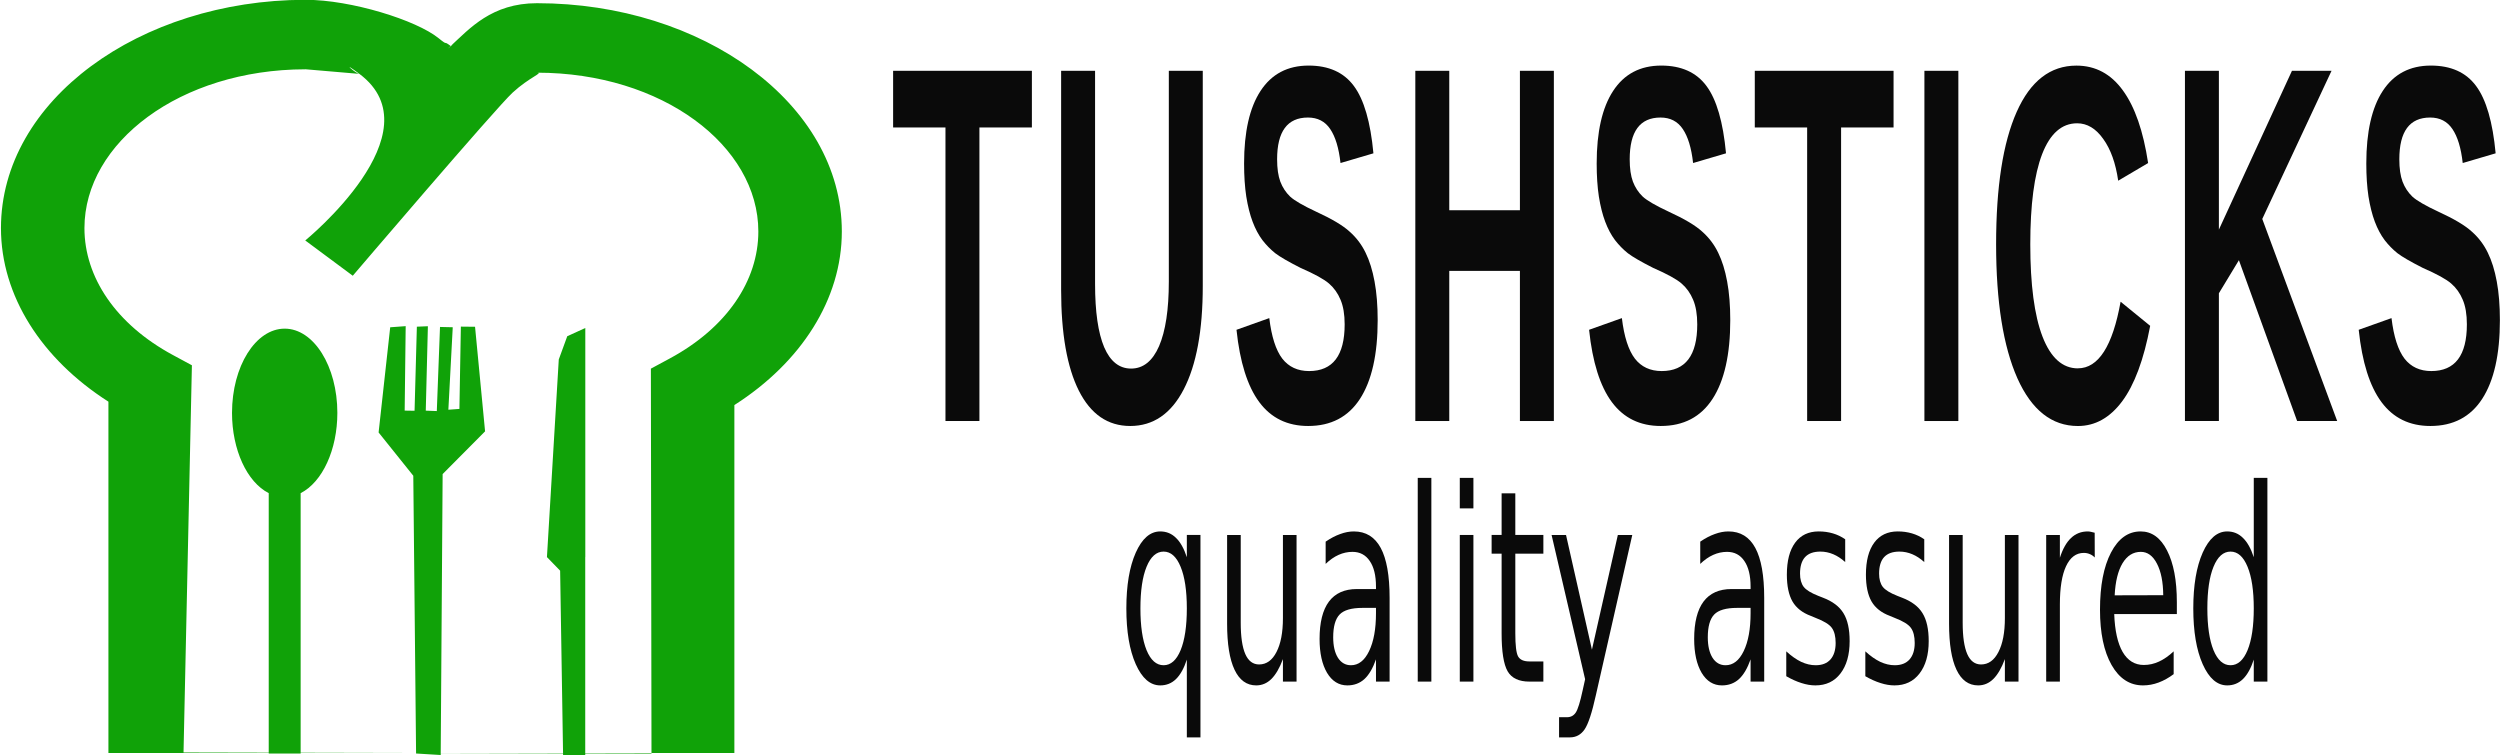 <?xml version="1.0" encoding="UTF-8" standalone="no"?>
<svg
   xmlns:dc="http://purl.org/dc/elements/1.1/"
   xmlns:cc="http://creativecommons.org/ns#"
   xmlns:rdf="http://www.w3.org/1999/02/22-rdf-syntax-ns#"
   xmlns:svg="http://www.w3.org/2000/svg"
   xmlns="http://www.w3.org/2000/svg"
   xmlns:sodipodi="http://sodipodi.sourceforge.net/DTD/sodipodi-0.dtd"
   xmlns:inkscape="http://www.inkscape.org/namespaces/inkscape"
   width="341.037mm"
   height="102.995mm"
   viewBox="0 0 341.037 102.995"
   version="1.1"
   id="svg3915"
   inkscape:version="1.0 (1.0+r73+1)"
   sodipodi:docname="tushsticks.svg">
  <defs
     id="defs3909">
    <marker
       inkscape:stockid="Arrow1Lstart"
       orient="auto"
       refY="0"
       refX="0"
       id="marker7642"
       style="overflow:visible"
       inkscape:isstock="true">
      <path
         id="path7640"
         d="M 0,0 5,-5 -12.5,0 5,5 Z"
         style="fill:#808000;fill-opacity:1;fill-rule:evenodd;stroke:none;stroke-width:1pt;stroke-opacity:1"
         transform="matrix(0.8,0,0,0.8,10,0)" />
    </marker>
    <marker
       inkscape:stockid="Arrow1Lstart"
       orient="auto"
       refY="0"
       refX="0"
       id="marker7452"
       style="overflow:visible"
       inkscape:isstock="true">
      <path
         id="path7450"
         d="M 0,0 5,-5 -12.5,0 5,5 Z"
         style="fill-rule:evenodd;stroke:#000000;stroke-width:1pt"
         transform="matrix(0.8,0,0,0.8,10,0)" />
    </marker>
    <marker
       inkscape:stockid="Arrow1Lstart"
       orient="auto"
       refY="0"
       refX="0"
       id="marker7268"
       style="overflow:visible"
       inkscape:isstock="true">
      <path
         id="path7266"
         d="M 0,0 5,-5 -12.5,0 5,5 Z"
         style="fill-rule:evenodd;stroke:#000000;stroke-width:1pt"
         transform="matrix(0.8,0,0,0.8,10,0)" />
    </marker>
    <marker
       inkscape:stockid="Arrow1Lstart"
       orient="auto"
       refY="0"
       refX="0"
       id="marker7090"
       style="overflow:visible"
       inkscape:isstock="true">
      <path
         id="path7088"
         d="M 0,0 5,-5 -12.5,0 5,5 Z"
         style="fill-rule:evenodd;stroke:#000000;stroke-width:1pt"
         transform="matrix(0.8,0,0,0.8,10,0)" />
    </marker>
    <marker
       inkscape:stockid="Arrow1Lstart"
       orient="auto"
       refY="0"
       refX="0"
       id="marker6918"
       style="overflow:visible"
       inkscape:isstock="true">
      <path
         id="path6916"
         d="M 0,0 5,-5 -12.5,0 5,5 Z"
         style="fill-rule:evenodd;stroke:#000000;stroke-width:1pt"
         transform="matrix(0.8,0,0,0.8,10,0)" />
    </marker>
    <marker
       inkscape:stockid="Arrow1Lstart"
       orient="auto"
       refY="0"
       refX="0"
       id="marker6752"
       style="overflow:visible"
       inkscape:isstock="true">
      <path
         id="path6750"
         d="M 0,0 5,-5 -12.5,0 5,5 Z"
         style="fill-rule:evenodd;stroke:#000000;stroke-width:1pt"
         transform="matrix(0.8,0,0,0.8,10,0)" />
    </marker>
    <marker
       inkscape:stockid="Arrow1Lstart"
       orient="auto"
       refY="0"
       refX="0"
       id="marker6592"
       style="overflow:visible"
       inkscape:isstock="true">
      <path
         id="path6590"
         d="M 0,0 5,-5 -12.5,0 5,5 Z"
         style="fill-rule:evenodd;stroke:#000000;stroke-width:1pt"
         transform="matrix(0.8,0,0,0.8,10,0)" />
    </marker>
    <marker
       inkscape:stockid="Arrow1Lstart"
       orient="auto"
       refY="0"
       refX="0"
       id="marker6438"
       style="overflow:visible"
       inkscape:isstock="true">
      <path
         id="path6436"
         d="M 0,0 5,-5 -12.5,0 5,5 Z"
         style="fill-rule:evenodd;stroke:#000000;stroke-width:1pt"
         transform="matrix(0.8,0,0,0.8,10,0)" />
    </marker>
    <marker
       inkscape:stockid="Arrow1Lstart"
       orient="auto"
       refY="0"
       refX="0"
       id="marker6290"
       style="overflow:visible"
       inkscape:isstock="true">
      <path
         id="path6288"
         d="M 0,0 5,-5 -12.5,0 5,5 Z"
         style="fill-rule:evenodd;stroke:#000000;stroke-width:1pt"
         transform="matrix(0.8,0,0,0.8,10,0)" />
    </marker>
    <marker
       inkscape:stockid="Arrow1Lstart"
       orient="auto"
       refY="0"
       refX="0"
       id="marker6148"
       style="overflow:visible"
       inkscape:isstock="true">
      <path
         id="path6146"
         d="M 0,0 5,-5 -12.5,0 5,5 Z"
         style="fill-rule:evenodd;stroke:#000000;stroke-width:1pt"
         transform="matrix(0.8,0,0,0.8,10,0)" />
    </marker>
    <marker
       inkscape:stockid="Arrow1Lstart"
       orient="auto"
       refY="0"
       refX="0"
       id="marker6012"
       style="overflow:visible"
       inkscape:isstock="true">
      <path
         id="path6010"
         d="M 0,0 5,-5 -12.5,0 5,5 Z"
         style="fill-rule:evenodd;stroke:#000000;stroke-width:1pt"
         transform="matrix(0.8,0,0,0.8,10,0)" />
    </marker>
    <marker
       inkscape:stockid="Arrow1Lstart"
       orient="auto"
       refY="0"
       refX="0"
       id="marker5882"
       style="overflow:visible"
       inkscape:isstock="true">
      <path
         id="path5880"
         d="M 0,0 5,-5 -12.5,0 5,5 Z"
         style="fill-rule:evenodd;stroke:#000000;stroke-width:1pt"
         transform="matrix(0.8,0,0,0.8,10,0)" />
    </marker>
    <marker
       inkscape:stockid="Arrow1Lstart"
       orient="auto"
       refY="0"
       refX="0"
       id="marker5758"
       style="overflow:visible"
       inkscape:isstock="true">
      <path
         id="path5756"
         d="M 0,0 5,-5 -12.5,0 5,5 Z"
         style="fill-rule:evenodd;stroke:#000000;stroke-width:1pt"
         transform="matrix(0.8,0,0,0.8,10,0)" />
    </marker>
    <marker
       inkscape:stockid="Arrow1Lstart"
       orient="auto"
       refY="0"
       refX="0"
       id="marker5640"
       style="overflow:visible"
       inkscape:isstock="true">
      <path
         id="path5638"
         d="M 0,0 5,-5 -12.5,0 5,5 Z"
         style="fill-rule:evenodd;stroke:#000000;stroke-width:1pt"
         transform="matrix(0.8,0,0,0.8,10,0)" />
    </marker>
    <marker
       inkscape:stockid="Arrow1Lstart"
       orient="auto"
       refY="0"
       refX="0"
       id="marker5528"
       style="overflow:visible"
       inkscape:isstock="true">
      <path
         id="path5526"
         d="M 0,0 5,-5 -12.5,0 5,5 Z"
         style="fill-rule:evenodd;stroke:#000000;stroke-width:1pt"
         transform="matrix(0.8,0,0,0.8,10,0)" />
    </marker>
    <marker
       inkscape:stockid="Arrow1Lstart"
       orient="auto"
       refY="0"
       refX="0"
       id="marker5422"
       style="overflow:visible"
       inkscape:isstock="true">
      <path
         id="path5420"
         d="M 0,0 5,-5 -12.5,0 5,5 Z"
         style="fill-rule:evenodd;stroke:#000000;stroke-width:1pt"
         transform="matrix(0.8,0,0,0.8,10,0)" />
    </marker>
    <marker
       inkscape:stockid="Arrow1Lstart"
       orient="auto"
       refY="0"
       refX="0"
       id="marker5322"
       style="overflow:visible"
       inkscape:isstock="true">
      <path
         id="path5320"
         d="M 0,0 5,-5 -12.5,0 5,5 Z"
         style="fill-rule:evenodd;stroke:#000000;stroke-width:1pt"
         transform="matrix(0.8,0,0,0.8,10,0)" />
    </marker>
    <marker
       inkscape:stockid="Arrow1Lstart"
       orient="auto"
       refY="0"
       refX="0"
       id="marker5228"
       style="overflow:visible"
       inkscape:isstock="true">
      <path
         id="path5226"
         d="M 0,0 5,-5 -12.5,0 5,5 Z"
         style="fill-rule:evenodd;stroke:#000000;stroke-width:1pt"
         transform="matrix(0.8,0,0,0.8,10,0)" />
    </marker>
    <marker
       inkscape:stockid="Arrow1Lstart"
       orient="auto"
       refY="0"
       refX="0"
       id="marker5140"
       style="overflow:visible"
       inkscape:isstock="true">
      <path
         id="path5138"
         d="M 0,0 5,-5 -12.5,0 5,5 Z"
         style="fill-rule:evenodd;stroke:#000000;stroke-width:1pt"
         transform="matrix(0.8,0,0,0.8,10,0)" />
    </marker>
    <marker
       inkscape:stockid="Arrow1Lstart"
       orient="auto"
       refY="0"
       refX="0"
       id="marker5058"
       style="overflow:visible"
       inkscape:isstock="true">
      <path
         id="path5056"
         d="M 0,0 5,-5 -12.5,0 5,5 Z"
         style="fill-rule:evenodd;stroke:#000000;stroke-width:1pt"
         transform="matrix(0.8,0,0,0.8,10,0)" />
    </marker>
    <marker
       inkscape:stockid="Arrow1Lstart"
       orient="auto"
       refY="0"
       refX="0"
       id="marker4982"
       style="overflow:visible"
       inkscape:isstock="true">
      <path
         id="path4980"
         d="M 0,0 5,-5 -12.5,0 5,5 Z"
         style="fill-rule:evenodd;stroke:#000000;stroke-width:1pt"
         transform="matrix(0.8,0,0,0.8,10,0)" />
    </marker>
    <marker
       inkscape:stockid="Arrow1Lstart"
       orient="auto"
       refY="0"
       refX="0"
       id="marker4912"
       style="overflow:visible"
       inkscape:isstock="true">
      <path
         id="path4910"
         d="M 0,0 5,-5 -12.5,0 5,5 Z"
         style="fill-rule:evenodd;stroke:#000000;stroke-width:1pt"
         transform="matrix(0.8,0,0,0.8,10,0)" />
    </marker>
    <marker
       inkscape:stockid="Arrow1Lstart"
       orient="auto"
       refY="0"
       refX="0"
       id="marker4848"
       style="overflow:visible"
       inkscape:isstock="true">
      <path
         id="path4846"
         d="M 0,0 5,-5 -12.5,0 5,5 Z"
         style="fill-rule:evenodd;stroke:#000000;stroke-width:1pt"
         transform="matrix(0.8,0,0,0.8,10,0)" />
    </marker>
    <marker
       inkscape:stockid="Arrow1Lstart"
       orient="auto"
       refY="0"
       refX="0"
       id="marker4790"
       style="overflow:visible"
       inkscape:isstock="true">
      <path
         id="path4788"
         d="M 0,0 5,-5 -12.5,0 5,5 Z"
         style="fill-rule:evenodd;stroke:#000000;stroke-width:1pt"
         transform="matrix(0.8,0,0,0.8,10,0)" />
    </marker>
    <marker
       inkscape:stockid="Arrow1Lstart"
       orient="auto"
       refY="0"
       refX="0"
       id="marker4738"
       style="overflow:visible"
       inkscape:isstock="true">
      <path
         id="path4736"
         d="M 0,0 5,-5 -12.5,0 5,5 Z"
         style="fill-rule:evenodd;stroke:#000000;stroke-width:1pt"
         transform="matrix(0.8,0,0,0.8,10,0)" />
    </marker>
    <marker
       inkscape:stockid="Arrow1Lstart"
       orient="auto"
       refY="0"
       refX="0"
       id="marker4692"
       style="overflow:visible"
       inkscape:isstock="true">
      <path
         id="path4690"
         d="M 0,0 5,-5 -12.5,0 5,5 Z"
         style="fill-rule:evenodd;stroke:#000000;stroke-width:1pt"
         transform="matrix(0.8,0,0,0.8,10,0)" />
    </marker>
    <marker
       inkscape:stockid="Arrow1Lstart"
       orient="auto"
       refY="0"
       refX="0"
       id="marker4652"
       style="overflow:visible"
       inkscape:isstock="true">
      <path
         id="path4650"
         d="M 0,0 5,-5 -12.5,0 5,5 Z"
         style="fill-rule:evenodd;stroke:#000000;stroke-width:1pt"
         transform="matrix(0.8,0,0,0.8,10,0)" />
    </marker>
    <marker
       inkscape:stockid="Arrow1Lstart"
       orient="auto"
       refY="0"
       refX="0"
       id="marker4618"
       style="overflow:visible"
       inkscape:isstock="true">
      <path
         id="path4616"
         d="M 0,0 5,-5 -12.5,0 5,5 Z"
         style="fill-rule:evenodd;stroke:#000000;stroke-width:1pt"
         transform="matrix(0.8,0,0,0.8,10,0)" />
    </marker>
    <marker
       inkscape:stockid="Arrow1Lstart"
       orient="auto"
       refY="0"
       refX="0"
       id="marker4590"
       style="overflow:visible"
       inkscape:isstock="true">
      <path
         id="path4588"
         d="M 0,0 5,-5 -12.5,0 5,5 Z"
         style="fill-rule:evenodd;stroke:#000000;stroke-width:1pt"
         transform="matrix(0.8,0,0,0.8,10,0)" />
    </marker>
    <marker
       inkscape:stockid="Arrow1Lstart"
       orient="auto"
       refY="0"
       refX="0"
       id="marker4568"
       style="overflow:visible"
       inkscape:isstock="true">
      <path
         id="path4566"
         d="M 0,0 5,-5 -12.5,0 5,5 Z"
         style="fill-rule:evenodd;stroke:#000000;stroke-width:1pt"
         transform="matrix(0.8,0,0,0.8,10,0)" />
    </marker>
    <marker
       inkscape:stockid="Arrow1Lstart"
       orient="auto"
       refY="0"
       refX="0"
       id="marker4552"
       style="overflow:visible"
       inkscape:isstock="true">
      <path
         id="path4550"
         d="M 0,0 5,-5 -12.5,0 5,5 Z"
         style="fill-rule:evenodd;stroke:#000000;stroke-width:1pt"
         transform="matrix(0.8,0,0,0.8,10,0)" />
    </marker>
    <marker
       inkscape:stockid="Arrow1Lstart"
       orient="auto"
       refY="0"
       refX="0"
       id="Arrow1Lstart"
       style="overflow:visible"
       inkscape:isstock="true">
      <path
         id="path877"
         d="M 0,0 5,-5 -12.5,0 5,5 Z"
         style="fill-rule:evenodd;stroke:#000000;stroke-width:1pt"
         transform="matrix(0.8,0,0,0.8,10,0)" />
    </marker>
    <filter
       height="1"
       y="-7.2969624e-07"
       width="1"
       x="-5.7989305e-06"
       id="filter8090"
       style="color-interpolation-filters:sRGB"
       inkscape:collect="always">
      <feGaussianBlur
         id="feGaussianBlur8092"
         stdDeviation="6.6896464e-05"
         inkscape:collect="always" />
    </filter>
  </defs>
  <sodipodi:namedview
     fit-margin-bottom="0"
     fit-margin-right="0"
     fit-margin-left="0"
     fit-margin-top="0"
     id="base"
     pagecolor="#ffffff"
     bordercolor="#666666"
     borderopacity="1.0"
     inkscape:pageopacity="0.0"
     inkscape:pageshadow="2"
     inkscape:zoom="0.29241086"
     inkscape:cx="1243.4771"
     inkscape:cy="547.88524"
     inkscape:document-units="cm"
     inkscape:current-layer="layer1"
     inkscape:document-rotation="0"
     showgrid="false"
     showborder="false"
     inkscape:snap-smooth-nodes="true"
     inkscape:object-paths="true"
     inkscape:window-width="1366"
     inkscape:window-height="702"
     inkscape:window-x="0"
     inkscape:window-y="27"
     inkscape:window-maximized="1"
     showguides="false" />
  <g
     transform="translate(-167.036,-7.917)"
     inkscape:label="Layer 1"
     inkscape:groupmode="layer"
     id="layer1">
    <g
       id="g4498"
       inkscape:transform-center-x="2.3596569"
       inkscape:transform-center-y="0.17574847"
       transform="matrix(0.316,0,0,0.263,-153.018,-1.819)"
       style="opacity:1;fill:#10a208;fill-opacity:1">
      <g
         id="g4522"
         transform="matrix(0.851,0,0,1.182,-520.841,-95.695)"
         style="opacity:0.455;fill:#10a208;fill-opacity:1;stroke-width:1.002;stroke-miterlimit:4;stroke-dasharray:none" />
      <a
         id="a4537"
         style="fill:#10a208;fill-opacity:1">
        <g
           style="opacity:0.455;fill:#10a208;fill-opacity:1"
           id="g4531" />
      </a>
      <g
         id="g7888"
         style="opacity:1;fill:#10a208;fill-opacity:1" />
    </g>
    <g
       id="g8276"
       transform="translate(453.987,-56.952)">
      <g
         id="g8227">
        <g
           id="g8015"
           transform="matrix(0.258,0,0,0.265,45.925,-11.022)"
           style="opacity:0.96;fill:#005500">
          <g
             aria-label="TUSHSTICKS"
             transform="matrix(3.115,0,0,6.551,1100.995,-2367.734)"
             id="text8029"
             style="font-style:normal;font-variant:normal;font-weight:bold;font-stretch:normal;font-size:40px;line-height:1.25;font-family:'Liberation Sans';-inkscape-font-specification:'Liberation Sans Bold';letter-spacing:2.111px;white-space:pre;inline-size:314.121;fill:#000000;fill-opacity:1;stroke:none">
            <path
               d="m -601.398,415.163 v 23.066 h -5.762 v -23.066 h -8.887 v -4.453 h 23.555 v 4.453 z"
               style="fill:#000000;fill-opacity:1"
               id="path8148" />
            <path
               d="m -575.81,438.62 q -5.684,0 -8.711,-2.773 -3.008,-2.773 -3.008,-7.93 v -17.207 h 5.762 v 16.758 q 0,3.262 1.543,4.961 1.562,1.68 4.57,1.68 3.086,0 4.746,-1.758 1.66,-1.777 1.66,-5.078 v -16.562 h 5.762 v 16.914 q 0,5.234 -3.242,8.125 -3.223,2.871 -9.082,2.871 z"
               style="fill:#000000;fill-opacity:1"
               id="path8150" />
            <path
               d="m -533.797,430.3 q 0,4.043 -3.008,6.191 -2.988,2.129 -8.789,2.129 -5.293,0 -8.301,-1.875 -3.008,-1.875 -3.867,-5.684 l 5.566,-0.918 q 0.566,2.188 2.207,3.184 1.641,0.977 4.551,0.977 6.035,0 6.035,-3.672 0,-1.172 -0.703,-1.934 -0.684,-0.762 -1.953,-1.27 -1.25,-0.508 -4.824,-1.23 -3.086,-0.723 -4.297,-1.152 -1.211,-0.449 -2.188,-1.035 -0.977,-0.605 -1.66,-1.445 -0.684,-0.84 -1.074,-1.973 -0.371,-1.133 -0.371,-2.598 0,-3.73 2.793,-5.703 2.812,-1.992 8.164,-1.992 5.117,0 7.676,1.602 2.578,1.602 3.32,5.293 l -5.586,0.762 q -0.43,-1.777 -1.758,-2.676 -1.309,-0.898 -3.77,-0.898 -5.234,0 -5.234,3.281 0,1.074 0.547,1.758 0.566,0.684 1.66,1.172 1.094,0.469 4.434,1.191 3.965,0.84 5.664,1.562 1.719,0.703 2.715,1.66 0.996,0.938 1.523,2.266 0.527,1.309 0.527,3.027 z"
               style="fill:#000000;fill-opacity:1"
               id="path8152" />
            <path
               d="m -509.654,438.23 v -11.797 h -11.992 v 11.797 h -5.762 v -27.52 h 5.762 v 10.957 h 11.992 v -10.957 h 5.762 v 27.52 z"
               style="fill:#000000;fill-opacity:1"
               id="path8154" />
            <path
               d="m -473.949,430.3 q 0,4.043 -3.008,6.191 -2.988,2.129 -8.789,2.129 -5.293,0 -8.301,-1.875 -3.008,-1.875 -3.867,-5.684 l 5.566,-0.918 q 0.566,2.188 2.207,3.184 1.641,0.977 4.551,0.977 6.035,0 6.035,-3.672 0,-1.172 -0.703,-1.934 -0.684,-0.762 -1.953,-1.27 -1.25,-0.508 -4.824,-1.23 -3.086,-0.723 -4.297,-1.152 -1.211,-0.449 -2.188,-1.035 -0.977,-0.605 -1.66,-1.445 -0.684,-0.84 -1.074,-1.973 -0.371,-1.133 -0.371,-2.598 0,-3.73 2.793,-5.703 2.812,-1.992 8.164,-1.992 5.117,0 7.676,1.602 2.578,1.602 3.32,5.293 l -5.586,0.762 q -0.43,-1.777 -1.758,-2.676 -1.309,-0.898 -3.77,-0.898 -5.234,0 -5.234,3.281 0,1.074 0.547,1.758 0.566,0.684 1.66,1.172 1.094,0.469 4.434,1.191 3.965,0.84 5.664,1.562 1.719,0.703 2.715,1.66 0.996,0.938 1.523,2.266 0.527,1.309 0.527,3.027 z"
               style="fill:#000000;fill-opacity:1"
               id="path8156" />
            <path
               d="m -455.138,415.163 v 23.066 h -5.762 v -23.066 h -8.887 v -4.453 h 23.555 v 4.453 z"
               style="fill:#000000;fill-opacity:1"
               id="path8158" />
            <path
               d="m -440.995,438.23 v -27.52 h 5.762 v 27.52 z"
               style="fill:#000000;fill-opacity:1"
               id="path8160" />
            <path
               d="m -414.939,434.089 q 5.215,0 7.246,-5.234 l 5.02,1.895 q -1.621,3.984 -4.766,5.938 -3.125,1.934 -7.5,1.934 -6.641,0 -10.273,-3.75 -3.613,-3.77 -3.613,-10.527 0,-6.777 3.496,-10.41 3.496,-3.633 10.137,-3.633 4.844,0 7.891,1.953 3.047,1.934 4.277,5.703 l -5.078,1.387 q -0.645,-2.07 -2.539,-3.281 -1.875,-1.23 -4.434,-1.23 -3.906,0 -5.938,2.422 -2.012,2.422 -2.012,7.09 0,4.746 2.07,7.246 2.09,2.5 6.016,2.5 z"
               style="fill:#000000;fill-opacity:1"
               id="path8162" />
            <path
               d="m -377.73,438.23 -9.883,-12.637 -3.398,2.598 v 10.039 h -5.762 v -27.52 h 5.762 v 12.48 l 12.402,-12.48 h 6.719 l -11.758,11.641 12.715,15.879 z"
               style="fill:#000000;fill-opacity:1"
               id="path8164" />
            <path
               d="m -343.313,430.3 q 0,4.043 -3.008,6.191 -2.988,2.129 -8.789,2.129 -5.293,0 -8.301,-1.875 -3.008,-1.875 -3.867,-5.684 l 5.566,-0.918 q 0.566,2.188 2.207,3.184 1.641,0.977 4.551,0.977 6.035,0 6.035,-3.672 0,-1.172 -0.703,-1.934 -0.684,-0.762 -1.953,-1.27 -1.25,-0.508 -4.824,-1.23 -3.086,-0.723 -4.297,-1.152 -1.211,-0.449 -2.188,-1.035 -0.977,-0.605 -1.66,-1.445 -0.684,-0.84 -1.074,-1.973 -0.371,-1.133 -0.371,-2.598 0,-3.73 2.793,-5.703 2.812,-1.992 8.164,-1.992 5.117,0 7.676,1.602 2.578,1.602 3.32,5.293 l -5.586,0.762 q -0.43,-1.777 -1.758,-2.676 -1.309,-0.898 -3.77,-0.898 -5.234,0 -5.234,3.281 0,1.074 0.547,1.758 0.566,0.684 1.66,1.172 1.094,0.469 4.434,1.191 3.965,0.84 5.664,1.562 1.719,0.703 2.715,1.66 0.996,0.938 1.523,2.266 0.527,1.309 0.527,3.027 z"
               style="fill:#000000;fill-opacity:1"
               id="path8166" />
          </g>
          <g
             aria-label="quality assured"
             transform="scale(0.762,1.312)"
             id="text8033"
             style="font-style:normal;font-variant:normal;font-weight:normal;font-stretch:normal;font-size:105.204px;line-height:1.25;font-family:Navilu;-inkscape-font-specification:Navilu;fill:#000000;fill-opacity:1;stroke-width:2.63">
            <path
               d="m -901.882,456.994 q 0,10.428 4.264,16.387 4.315,5.907 11.815,5.907 7.5,0 11.815,-5.907 4.315,-5.959 4.315,-16.387 0,-10.428 -4.315,-16.335 -4.315,-5.959 -11.815,-5.959 -7.5,0 -11.815,5.959 -4.264,5.907 -4.264,16.335 z m 32.208,20.085 q -2.979,5.137 -7.551,7.654 -4.52,2.466 -10.89,2.466 -10.428,0 -17.003,-8.322 -6.524,-8.322 -6.524,-21.883 0,-13.561 6.524,-21.883 6.575,-8.322 17.003,-8.322 6.37,0 10.89,2.517 4.572,2.466 7.551,7.603 v -8.733 h 9.452 v 79.417 h -9.452 z"
               style="fill:#000000;fill-opacity:1;stroke-width:2.63"
               id="path8169" />
            <path
               d="m -841.728,463.004 v -34.828 h 9.452 v 34.469 q 0,8.168 3.185,12.277 3.185,4.058 9.555,4.058 7.654,0 12.072,-4.88 4.469,-4.88 4.469,-13.305 v -32.619 h 9.452 v 57.533 h -9.452 v -8.835 q -3.442,5.24 -8.014,7.808 -4.52,2.517 -10.531,2.517 -9.914,0 -15.051,-6.164 -5.137,-6.164 -5.137,-18.031 z m 23.784,-36.215 z"
               style="fill:#000000;fill-opacity:1;stroke-width:2.63"
               id="path8171" />
            <path
               d="m -747.826,456.788 q -11.455,0 -15.873,2.62 -4.418,2.62 -4.418,8.938 0,5.034 3.288,8.014 3.339,2.928 9.041,2.928 7.859,0 12.585,-5.548 4.777,-5.599 4.777,-14.846 v -2.106 z m 18.852,-3.904 v 32.825 h -9.452 v -8.733 q -3.236,5.24 -8.065,7.757 -4.829,2.466 -11.815,2.466 -8.835,0 -14.075,-4.931 -5.188,-4.983 -5.188,-13.305 0,-9.709 6.473,-14.64 6.524,-4.931 19.418,-4.931 h 13.253 v -0.925 q 0,-6.524 -4.315,-10.068 -4.264,-3.596 -12.02,-3.596 -4.931,0 -9.606,1.181 -4.675,1.181 -8.99,3.544 v -8.733 q 5.188,-2.003 10.068,-2.979 4.88,-1.027 9.503,-1.027 12.483,0 18.647,6.473 6.164,6.473 6.164,19.623 z"
               style="fill:#000000;fill-opacity:1;stroke-width:2.63"
               id="path8173" />
            <path
               d="m -709.453,405.779 h 9.452 v 79.93 h -9.452 z"
               style="fill:#000000;fill-opacity:1;stroke-width:2.63"
               id="path8175" />
            <path
               d="m -680.275,428.176 h 9.452 v 57.533 h -9.452 z m 0,-22.397 h 9.452 v 11.969 h -9.452 z"
               style="fill:#000000;fill-opacity:1;stroke-width:2.63"
               id="path8177" />
            <path
               d="m -641.748,411.84 v 16.335 h 19.469 v 7.346 h -19.469 v 31.232 q 0,7.038 1.901,9.041 1.952,2.003 7.859,2.003 h 9.709 v 7.911 h -9.709 q -10.942,0 -15.103,-4.058 -4.161,-4.11 -4.161,-14.897 v -31.232 h -6.935 v -7.346 h 6.935 v -16.335 z"
               style="fill:#000000;fill-opacity:1;stroke-width:2.63"
               id="path8179" />
            <path
               d="m -585.859,491.051 q -4.007,10.274 -7.808,13.407 -3.801,3.134 -10.171,3.134 h -7.551 v -7.911 h 5.548 q 3.904,0 6.062,-1.849 2.158,-1.849 4.777,-8.733 l 1.695,-4.315 -23.27,-56.609 h 10.017 l 17.979,44.999 17.979,-44.999 h 10.017 z"
               style="fill:#000000;fill-opacity:1;stroke-width:2.63"
               id="path8181" />
            <path
               d="m -487.898,456.788 q -11.455,0 -15.873,2.62 -4.418,2.62 -4.418,8.938 0,5.034 3.288,8.014 3.339,2.928 9.041,2.928 7.859,0 12.585,-5.548 4.777,-5.599 4.777,-14.846 v -2.106 z m 18.852,-3.904 v 32.825 h -9.452 v -8.733 q -3.236,5.24 -8.065,7.757 -4.829,2.466 -11.815,2.466 -8.835,0 -14.075,-4.931 -5.188,-4.983 -5.188,-13.305 0,-9.709 6.473,-14.64 6.524,-4.931 19.418,-4.931 h 13.253 v -0.925 q 0,-6.524 -4.315,-10.068 -4.264,-3.596 -12.02,-3.596 -4.931,0 -9.606,1.181 -4.675,1.181 -8.99,3.544 v -8.733 q 5.188,-2.003 10.068,-2.979 4.88,-1.027 9.503,-1.027 12.483,0 18.647,6.473 6.164,6.473 6.164,19.623 z"
               style="fill:#000000;fill-opacity:1;stroke-width:2.63"
               id="path8183" />
            <path
               d="m -412.847,429.871 v 8.938 q -4.007,-2.055 -8.322,-3.082 -4.315,-1.027 -8.938,-1.027 -7.038,0 -10.582,2.158 -3.493,2.158 -3.493,6.473 0,3.288 2.517,5.188 2.517,1.849 10.12,3.544 l 3.236,0.719 q 10.068,2.158 14.281,6.113 4.264,3.904 4.264,10.942 0,8.014 -6.37,12.688 -6.318,4.675 -17.414,4.675 -4.623,0 -9.657,-0.925 -4.983,-0.873 -10.531,-2.671 v -9.76 q 5.24,2.723 10.325,4.11 5.086,1.336 10.068,1.336 6.678,0 10.274,-2.26 3.596,-2.312 3.596,-6.473 0,-3.853 -2.62,-5.907 -2.568,-2.055 -11.353,-3.955 l -3.288,-0.771 q -8.784,-1.849 -12.688,-5.651 -3.904,-3.853 -3.904,-10.531 0,-8.116 5.753,-12.534 5.753,-4.418 16.335,-4.418 5.24,0 9.863,0.771 4.623,0.771 8.527,2.312 z"
               style="fill:#000000;fill-opacity:1;stroke-width:2.63"
               id="path8185" />
            <path
               d="m -357.985,429.871 v 8.938 q -4.007,-2.055 -8.322,-3.082 -4.315,-1.027 -8.938,-1.027 -7.038,0 -10.582,2.158 -3.493,2.158 -3.493,6.473 0,3.288 2.517,5.188 2.517,1.849 10.12,3.544 l 3.236,0.719 q 10.068,2.158 14.281,6.113 4.264,3.904 4.264,10.942 0,8.014 -6.37,12.688 -6.318,4.675 -17.414,4.675 -4.623,0 -9.657,-0.925 -4.983,-0.873 -10.531,-2.671 v -9.76 q 5.24,2.723 10.325,4.11 5.086,1.336 10.068,1.336 6.678,0 10.274,-2.26 3.596,-2.312 3.596,-6.473 0,-3.853 -2.62,-5.907 -2.568,-2.055 -11.353,-3.955 l -3.288,-0.771 q -8.784,-1.849 -12.688,-5.651 -3.904,-3.853 -3.904,-10.531 0,-8.116 5.753,-12.534 5.753,-4.418 16.335,-4.418 5.24,0 9.863,0.771 4.623,0.771 8.527,2.312 z"
               style="fill:#000000;fill-opacity:1;stroke-width:2.63"
               id="path8187" />
            <path
               d="m -340.776,463.004 v -34.828 h 9.452 v 34.469 q 0,8.168 3.185,12.277 3.185,4.058 9.555,4.058 7.654,0 12.072,-4.88 4.469,-4.88 4.469,-13.305 v -32.619 h 9.452 v 57.533 h -9.452 v -8.835 q -3.442,5.24 -8.014,7.808 -4.52,2.517 -10.531,2.517 -9.914,0 -15.051,-6.164 -5.137,-6.164 -5.137,-18.031 z m 23.784,-36.215 z"
               style="fill:#000000;fill-opacity:1;stroke-width:2.63"
               id="path8189" />
            <path
               d="m -239.682,437.011 q -1.592,-0.925 -3.493,-1.336 -1.849,-0.462 -4.11,-0.462 -8.014,0 -12.329,5.24 -4.264,5.188 -4.264,14.948 v 30.308 h -9.503 v -57.533 h 9.503 v 8.938 q 2.979,-5.24 7.757,-7.757 4.777,-2.568 11.609,-2.568 0.976,0 2.158,0.154 1.181,0.103 2.62,0.36 z"
               style="fill:#000000;fill-opacity:1;stroke-width:2.63"
               id="path8191" />
            <path
               d="m -182.714,454.579 v 4.623 h -43.458 q 0.616,9.76 5.856,14.897 5.291,5.086 14.692,5.086 5.445,0 10.531,-1.336 5.137,-1.336 10.171,-4.007 v 8.938 q -5.086,2.158 -10.428,3.288 -5.342,1.13 -10.839,1.13 -13.767,0 -21.832,-8.014 -8.014,-8.014 -8.014,-21.678 0,-14.127 7.603,-22.397 7.654,-8.322 20.599,-8.322 11.609,0 18.339,7.5 6.781,7.449 6.781,20.291 z m -9.452,-2.774 q -0.103,-7.757 -4.366,-12.38 -4.212,-4.623 -11.198,-4.623 -7.911,0 -12.688,4.469 -4.726,4.469 -5.445,12.585 z"
               style="fill:#000000;fill-opacity:1;stroke-width:2.63"
               id="path8193" />
            <path
               d="m -129.341,436.908 v -31.13 h 9.452 v 79.93 h -9.452 v -8.63 q -2.979,5.137 -7.551,7.654 -4.52,2.466 -10.89,2.466 -10.428,0 -17.003,-8.322 -6.524,-8.322 -6.524,-21.883 0,-13.561 6.524,-21.883 6.575,-8.322 17.003,-8.322 6.37,0 10.89,2.517 4.572,2.466 7.551,7.603 z m -32.208,20.085 q 0,10.428 4.264,16.387 4.315,5.907 11.815,5.907 7.5,0 11.815,-5.907 4.315,-5.959 4.315,-16.387 0,-10.428 -4.315,-16.335 -4.315,-5.959 -11.815,-5.959 -7.5,0 -11.815,5.959 -4.264,5.907 -4.264,16.335 z"
               style="fill:#000000;fill-opacity:1;stroke-width:2.63"
               id="path8195" />
          </g>
        </g>
      </g>
      <g
         id="g8240">
        <path
           sodipodi:nodetypes="ssccccccscscscscsccsccssccccccccsc"
           id="path4502"
           d="m -292.24,253.471 c -71.175,0.205 -131.182,52.1 -131.182,118.412 2.4e-4,35.163 17.58,67.918 46.389,90.027 v 182.242 h 270.217 V 463.664 c 28.808,-22.109 46.386,-54.864 46.387,-90.025 1.28e-4,-66.463 -60.266,-118.412 -131.604,-118.412 -19.53,-3.3e-4 -29.068,13.172 -37.238,22.203 -3.523,3.895 2.888,-2.819 0,0 -3.713,-3.36 -0.589,0.476 -5.205,-4.03 -9.595,-9.367 -37.794,-19.928 -57.34,-19.929 -0.133,-1.7e-4 -0.264,-1.9e-4 -0.396,0 h -0.014 z m 0.105,36.039 c 0.097,-1.2e-4 0.196,-1.5e-4 0.293,0 h 0.012 l 23.153,2.385 c -1.486,-4e-5 -8.804,-7.91 0,0 33.861,30.423 -23.385,86.396 -23.385,86.396 l 20.516,18.299 v 0 c 0,0 61.757,-86.975 69.002,-94.985 7.245,-8.009 13.507,-10.34 10.512,-10.34 54.124,2.1e-4 95.565,37.946 95.564,82.373 -3.66e-4,25.495 -13.606,49.887 -38.172,65.82 l -8.215,5.326 0.263,199.633 -202.018,-0.558 3.617,-200.828 -8.215,-5.326 c -24.567,-15.933 -38.174,-40.326 -38.174,-65.822 -3.6e-4,-44.324 41.25,-82.218 95.248,-82.373 z"
           style="color:#000000;font-style:normal;font-variant:normal;font-weight:normal;font-stretch:normal;font-size:medium;line-height:normal;font-family:sans-serif;font-variant-ligatures:normal;font-variant-position:normal;font-variant-caps:normal;font-variant-numeric:normal;font-variant-alternates:normal;font-variant-east-asian:normal;font-feature-settings:normal;font-variation-settings:normal;text-indent:0;text-align:start;text-decoration:none;text-decoration-line:none;text-decoration-style:solid;text-decoration-color:#000000;letter-spacing:normal;word-spacing:normal;text-transform:none;writing-mode:lr-tb;direction:ltr;text-orientation:mixed;dominant-baseline:auto;baseline-shift:baseline;text-anchor:start;white-space:normal;shape-padding:0;shape-margin:0;inline-size:0;clip-rule:nonzero;display:inline;overflow:visible;visibility:visible;opacity:1;isolation:auto;mix-blend-mode:normal;color-interpolation:sRGB;color-interpolation-filters:linearRGB;solid-color:#000000;solid-opacity:1;vector-effect:none;fill:#10a208;fill-opacity:1;fill-rule:evenodd;stroke:none;stroke-width:36.038;stroke-linecap:butt;stroke-linejoin:miter;stroke-miterlimit:4;stroke-dasharray:none;stroke-dashoffset:281.008;stroke-opacity:1;color-rendering:auto;image-rendering:auto;shape-rendering:auto;text-rendering:auto;enable-background:accumulate;stop-color:#000000;stop-opacity:1"
           transform="matrix(0.316,0,0,0.263,-153.018,-1.819)" />
        <g
           id="g8232">
          <path
             sodipodi:nodetypes="cccccccccccccccccccccc"
             style="color:#000000;font-style:normal;font-variant:normal;font-weight:normal;font-stretch:normal;font-size:medium;line-height:normal;font-family:sans-serif;font-variant-ligatures:normal;font-variant-position:normal;font-variant-caps:normal;font-variant-numeric:normal;font-variant-alternates:normal;font-variant-east-asian:normal;font-feature-settings:normal;font-variation-settings:normal;text-indent:0;text-align:start;text-decoration:none;text-decoration-line:none;text-decoration-style:solid;text-decoration-color:#000000;letter-spacing:normal;word-spacing:normal;text-transform:none;writing-mode:lr-tb;direction:ltr;text-orientation:mixed;dominant-baseline:auto;baseline-shift:baseline;text-anchor:start;white-space:normal;shape-padding:0;shape-margin:0;inline-size:0;clip-rule:nonzero;display:inline;overflow:visible;visibility:visible;opacity:1;isolation:auto;mix-blend-mode:normal;color-interpolation:sRGB;color-interpolation-filters:linearRGB;solid-color:#000000;solid-opacity:1;vector-effect:none;fill:#10a208;fill-opacity:1;fill-rule:nonzero;stroke:none;stroke-width:0.093;stroke-linecap:butt;stroke-linejoin:miter;stroke-miterlimit:4;stroke-dasharray:none;stroke-dashoffset:0;stroke-opacity:1;color-rendering:auto;image-rendering:auto;shape-rendering:auto;text-rendering:auto;enable-background:accumulate;stop-color:#000000;stop-opacity:1"
             d="m -231.61,109.36 -2.112,0.155 -1.582,14.349 0.009,0.011 4.723,5.892 0.38,37.891 3.359,0.206 0.264,-38.326 5.789,-5.827 -1.368,-14.266 -1.935,-0.021 -0.198,11.227 -1.507,0.11 0.598,-11.25 -1.738,-0.041 -0.436,11.474 -1.506,-0.056 0.289,-11.516 -1.504,0.062 -0.314,11.469 -1.35,-0.022 z"
             id="path7892-7" />
          <path
             transform="matrix(0.189,0,0,0.265,-9.315,1.787)"
             sodipodi:nodetypes="cccccccccc"
             id="path8019"
             d="m -1059.535,411.118 -6.128,11.961 -8.542,101.745 9.52,7.001 2.132,95.09 h 15.984 V 524.824 h 0.05 V 406.89 Z"
             style="color:#000000;font-style:normal;font-variant:normal;font-weight:normal;font-stretch:normal;font-size:medium;line-height:normal;font-family:sans-serif;font-variant-ligatures:normal;font-variant-position:normal;font-variant-caps:normal;font-variant-numeric:normal;font-variant-alternates:normal;font-variant-east-asian:normal;font-feature-settings:normal;font-variation-settings:normal;text-indent:0;text-align:start;text-decoration:none;text-decoration-line:none;text-decoration-style:solid;text-decoration-color:#000000;letter-spacing:normal;word-spacing:normal;text-transform:none;writing-mode:lr-tb;direction:ltr;text-orientation:mixed;dominant-baseline:auto;baseline-shift:baseline;text-anchor:start;white-space:normal;shape-padding:0;shape-margin:0;inline-size:0;clip-rule:nonzero;display:inline;overflow:visible;visibility:visible;opacity:1;isolation:auto;mix-blend-mode:normal;color-interpolation:sRGB;color-interpolation-filters:linearRGB;solid-color:#000000;solid-opacity:1;vector-effect:none;fill:#10a208;fill-opacity:1;fill-rule:evenodd;stroke:none;stroke-width:3.185;stroke-linecap:butt;stroke-linejoin:miter;stroke-miterlimit:4;stroke-dasharray:none;stroke-dashoffset:281.008;stroke-opacity:1;filter:url(#filter8090);color-rendering:auto;image-rendering:auto;shape-rendering:auto;text-rendering:auto;enable-background:accumulate;stop-color:#000000;stop-opacity:1" />
          <path
             style="color:#000000;font-style:normal;font-variant:normal;font-weight:normal;font-stretch:normal;font-size:medium;line-height:normal;font-family:sans-serif;font-variant-ligatures:normal;font-variant-position:normal;font-variant-caps:normal;font-variant-numeric:normal;font-variant-alternates:normal;font-variant-east-asian:normal;font-feature-settings:normal;font-variation-settings:normal;text-indent:0;text-align:start;text-decoration:none;text-decoration-line:none;text-decoration-style:solid;text-decoration-color:#000000;letter-spacing:normal;word-spacing:normal;text-transform:none;writing-mode:lr-tb;direction:ltr;text-orientation:mixed;dominant-baseline:auto;baseline-shift:baseline;text-anchor:start;white-space:normal;shape-padding:0;shape-margin:0;inline-size:0;clip-rule:nonzero;display:inline;overflow:visible;visibility:visible;opacity:1;isolation:auto;mix-blend-mode:normal;color-interpolation:sRGB;color-interpolation-filters:linearRGB;solid-color:#000000;solid-opacity:1;vector-effect:none;fill:#10a208;fill-opacity:1;fill-rule:evenodd;stroke:none;stroke-width:0.29;stroke-linecap:butt;stroke-linejoin:miter;stroke-miterlimit:4;stroke-dasharray:none;stroke-dashoffset:281.008;stroke-opacity:1;color-rendering:auto;image-rendering:auto;shape-rendering:auto;text-rendering:auto;enable-background:accumulate;stop-color:#000000;stop-opacity:1"
             d="m -248.121,109.701 c -3.966,0.004 -7.18,5.148 -7.18,11.491 2.3e-4,5.005 2.026,9.434 5.008,10.95 v 35.516 h 4.354 v -35.516 c 2.982,-1.516 5.008,-5.945 5.008,-10.95 1.9e-4,-6.346 -3.217,-11.491 -7.185,-11.491 0,0 -0.005,0 -0.005,0 z"
             id="path4524" />
        </g>
      </g>
    </g>
  </g>
</svg>
